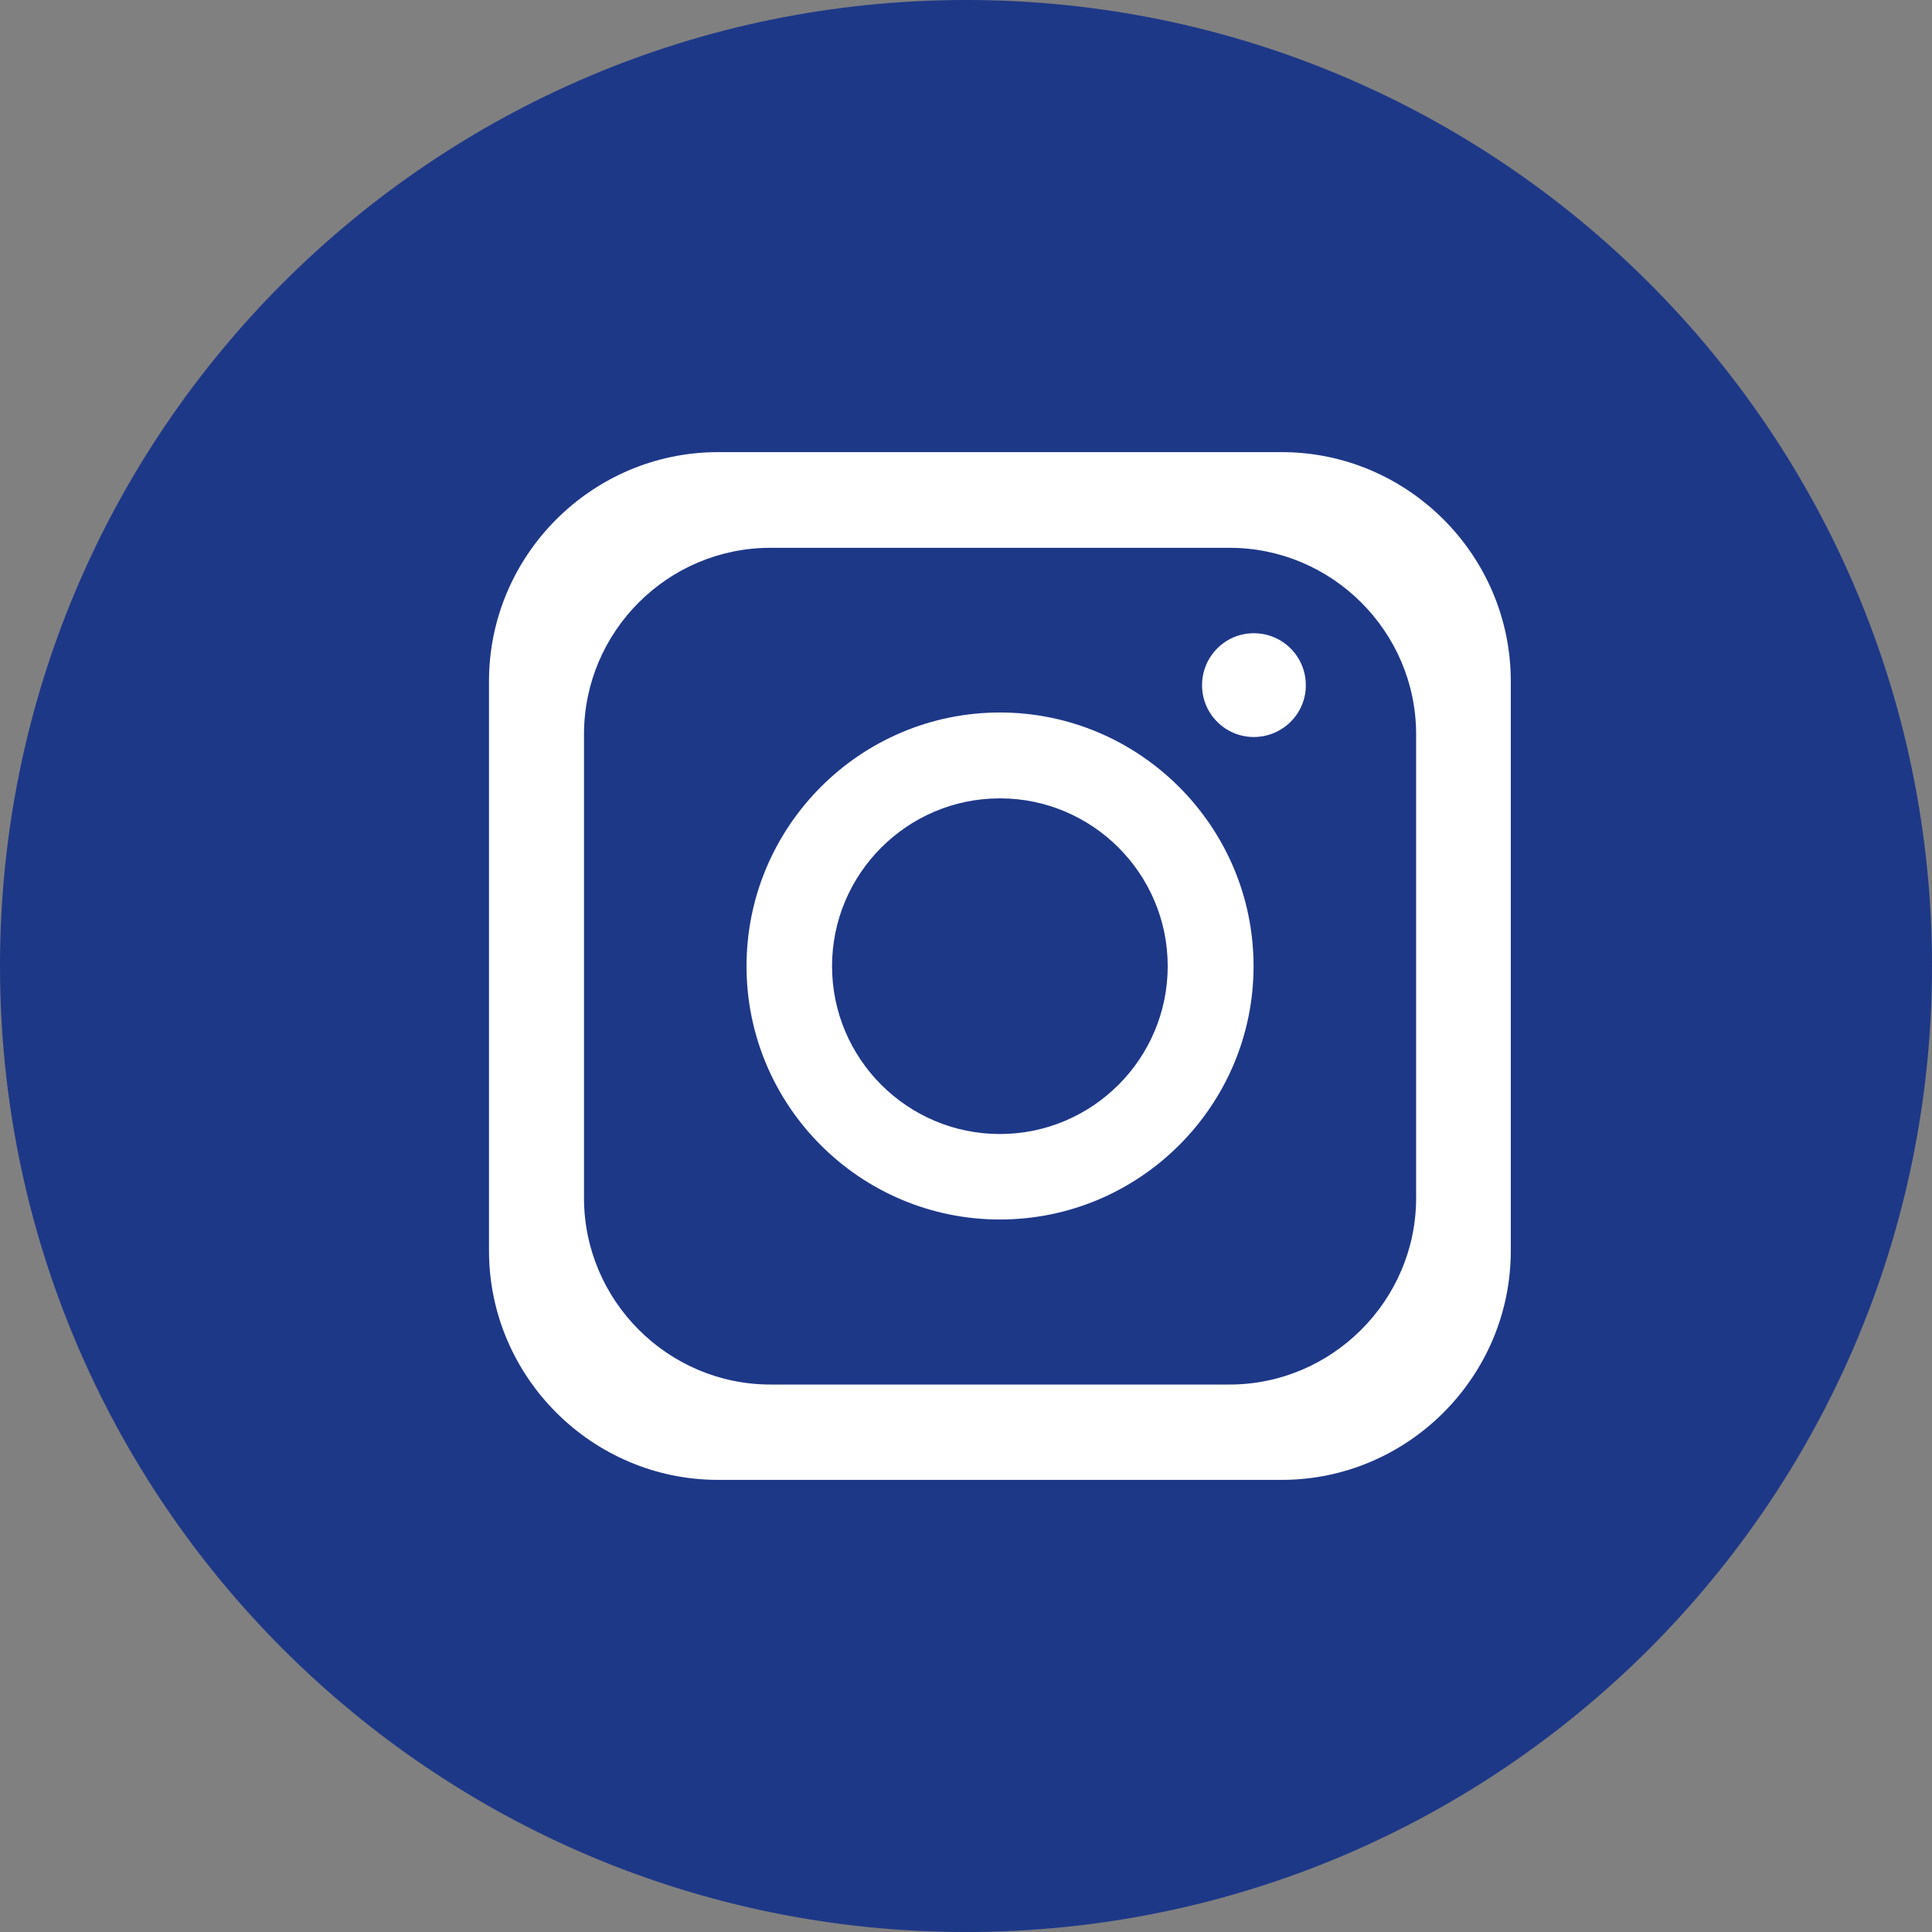 <svg width="57" height="57" viewBox="0 0 57 57" fill="none" xmlns="http://www.w3.org/2000/svg">
<rect x="0" y="0" width="57" height="57" fill="#808080" stroke="none"/>
<g clip-path="url(#clip0_685_454)">
<path d="M28.5 57C44.24 57 57 44.24 57 28.5C57 12.76 44.24 0 28.5 0C12.76 0 0 12.76 0 28.5C0 44.24 12.76 57 28.5 57Z" fill="#1E3888"/>
<path fill-rule="evenodd" clip-rule="evenodd" d="M37.815 13.339H21.185C17.468 13.339 14.427 16.38 14.427 20.097V36.903C14.427 40.62 17.468 43.661 21.185 43.661H37.815C41.531 43.661 44.573 40.62 44.573 36.903V20.097C44.573 16.38 41.531 13.339 37.815 13.339ZM41.78 35.346C41.78 38.367 39.299 40.848 36.278 40.848H22.731C19.7 40.848 17.23 38.367 17.23 35.346V21.664C17.23 18.633 19.7 16.162 22.731 16.162H36.278C39.299 16.162 41.78 18.633 41.78 21.664V35.346Z" fill="white"/>
<path d="M29.5 21.021C25.378 21.021 22.025 24.384 22.025 28.505C22.025 32.626 25.378 35.979 29.5 35.979C33.621 35.979 36.984 32.626 36.984 28.505C36.984 24.384 33.621 21.021 29.5 21.021ZM29.5 33.457C26.77 33.457 24.548 31.235 24.548 28.505C24.548 25.775 26.77 23.554 29.5 23.554C32.23 23.554 34.451 25.775 34.451 28.505C34.451 31.235 32.23 33.457 29.5 33.457Z" fill="white"/>
<path fill-rule="evenodd" clip-rule="evenodd" d="M36.99 21.744C37.841 21.744 38.526 21.059 38.526 20.218C38.526 19.367 37.841 18.682 36.99 18.682C36.149 18.682 35.464 19.367 35.464 20.218C35.464 21.059 36.149 21.744 36.99 21.744Z" fill="white"/>
</g>
<defs>
<clipPath id="clip0_685_454">
<rect width="57" height="57" fill="white"/>
</clipPath>
</defs>
</svg>
